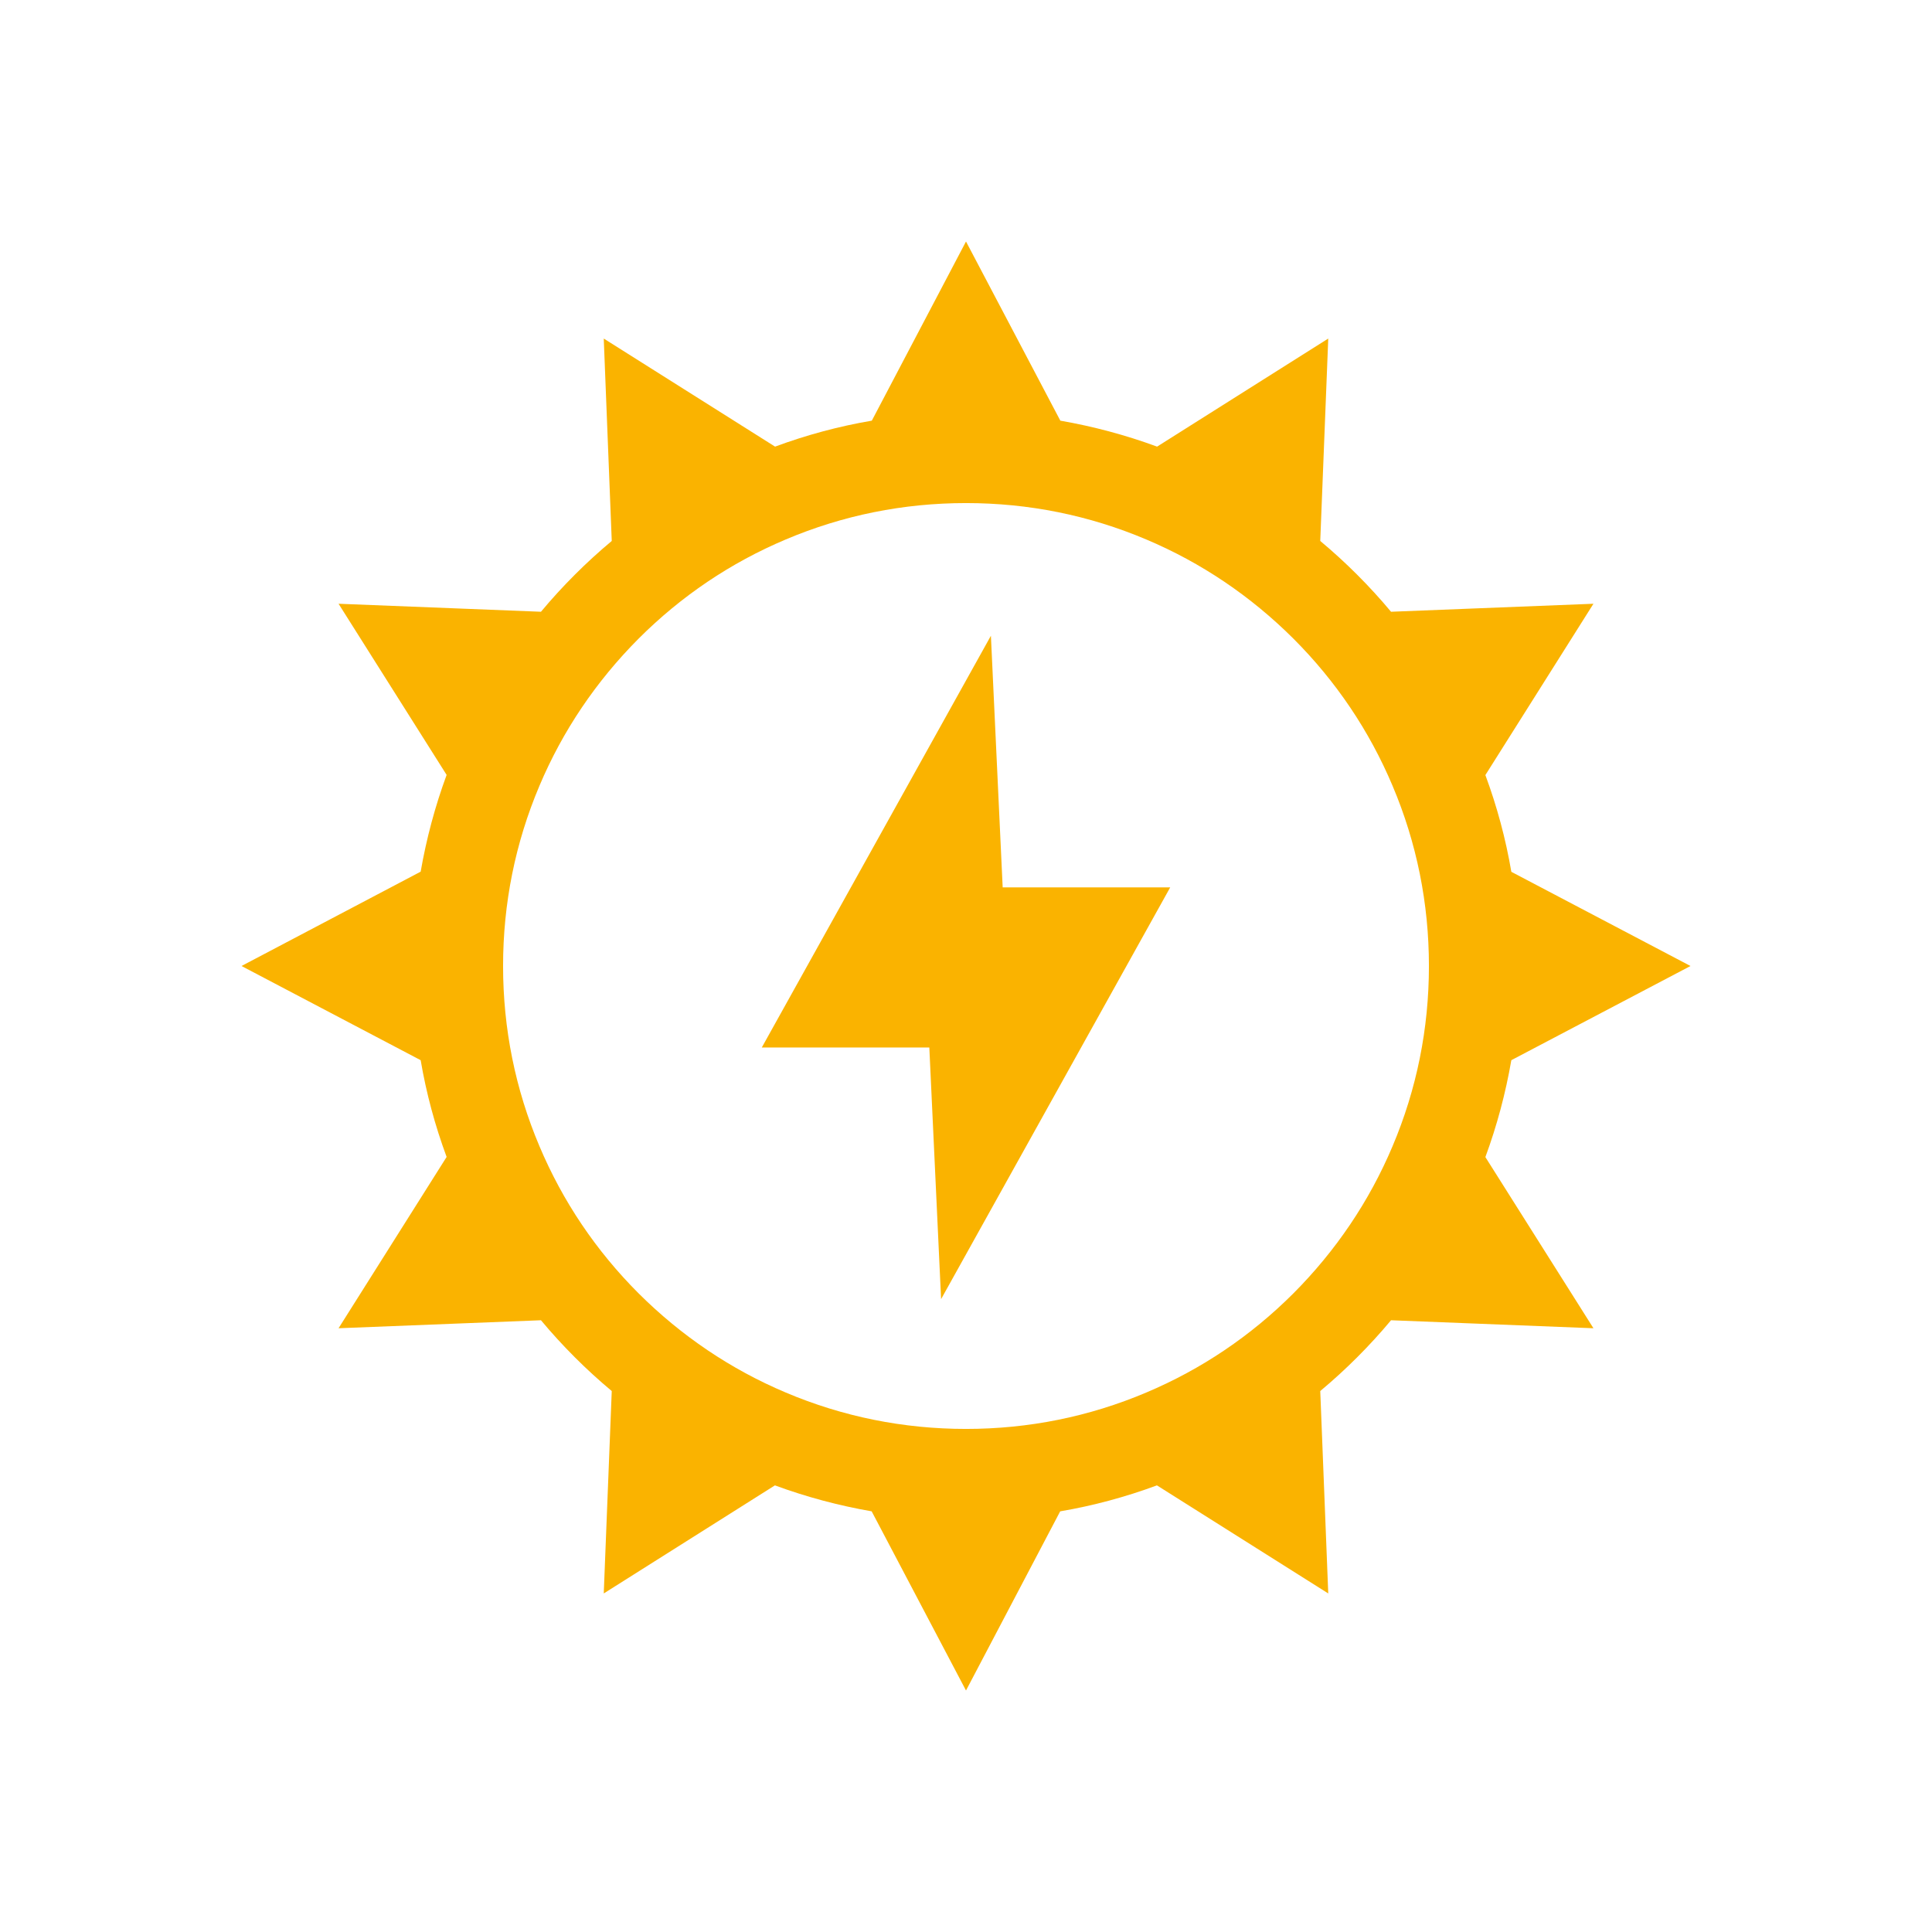 <?xml version="1.0" encoding="utf-8"?>
<!-- Generator: Adobe Illustrator 28.3.0, SVG Export Plug-In . SVG Version: 6.00 Build 0)  -->
<svg version="1.1" id="Layer_1" xmlns="http://www.w3.org/2000/svg" xmlns:xlink="http://www.w3.org/1999/xlink" x="0px" y="0px"
	 viewBox="0 0 128 128" style="enable-background:new 0 0 128 128;" xml:space="preserve">
<style type="text/css">
	.st0{fill:#FAB300;}
</style>
<g>
	<path class="st0" d="M100.13,70.24L112,64l-11.87-6.24c-0.37-2.18-0.95-4.33-1.72-6.41L105.57,40l-13.41,0.53
		c-0.71-0.85-1.45-1.66-2.24-2.45c-0.79-0.79-1.6-1.53-2.45-2.24L88,22.43l-11.34,7.16c-2.09-0.77-4.23-1.34-6.41-1.72L64,16
		l-6.24,11.87c-2.18,0.37-4.33,0.95-6.41,1.72L40,22.43l0.53,13.41c-0.85,0.71-1.66,1.45-2.45,2.24c-0.79,0.79-1.53,1.6-2.24,2.45
		L22.43,40l7.16,11.34c-0.77,2.09-1.34,4.23-1.72,6.41L16,64l11.87,6.24c0.37,2.18,0.95,4.33,1.72,6.41L22.43,88l13.41-0.53
		c0.71,0.85,1.45,1.66,2.24,2.45c0.79,0.79,1.6,1.53,2.45,2.24L40,105.57l11.34-7.16c2.09,0.77,4.23,1.34,6.41,1.72L64,112
		l6.24-11.87c2.18-0.37,4.33-0.95,6.41-1.72L88,105.57l-0.53-13.41c0.85-0.71,1.66-1.45,2.45-2.24c0.79-0.79,1.53-1.6,2.24-2.45
		L105.57,88l-7.16-11.34C99.18,74.57,99.75,72.43,100.13,70.24z M92.26,75.94c-1.54,3.65-3.76,6.93-6.57,9.75
		c-2.82,2.82-6.1,5.03-9.75,6.57c-3.78,1.6-7.79,2.41-11.94,2.41s-8.16-0.81-11.94-2.41c-3.65-1.54-6.93-3.76-9.75-6.57
		c-2.82-2.82-5.03-6.1-6.57-9.75c-1.6-3.78-2.41-7.79-2.41-11.94s0.81-8.16,2.41-11.94c1.54-3.65,3.76-6.93,6.57-9.75
		c2.82-2.82,6.1-5.03,9.75-6.57c3.78-1.6,7.79-2.41,11.94-2.41s8.16,0.81,11.94,2.41c3.65,1.54,6.93,3.76,9.75,6.57
		c2.82,2.82,5.03,6.1,6.57,9.75c1.6,3.78,2.41,7.79,2.41,11.94S93.86,72.16,92.26,75.94z"/>
	<polygon class="st0" points="65.65,42.12 50.47,69.4 61.57,69.4 62.35,86.07 77.53,58.79 66.43,58.79 	"/>
</g>
</svg>
